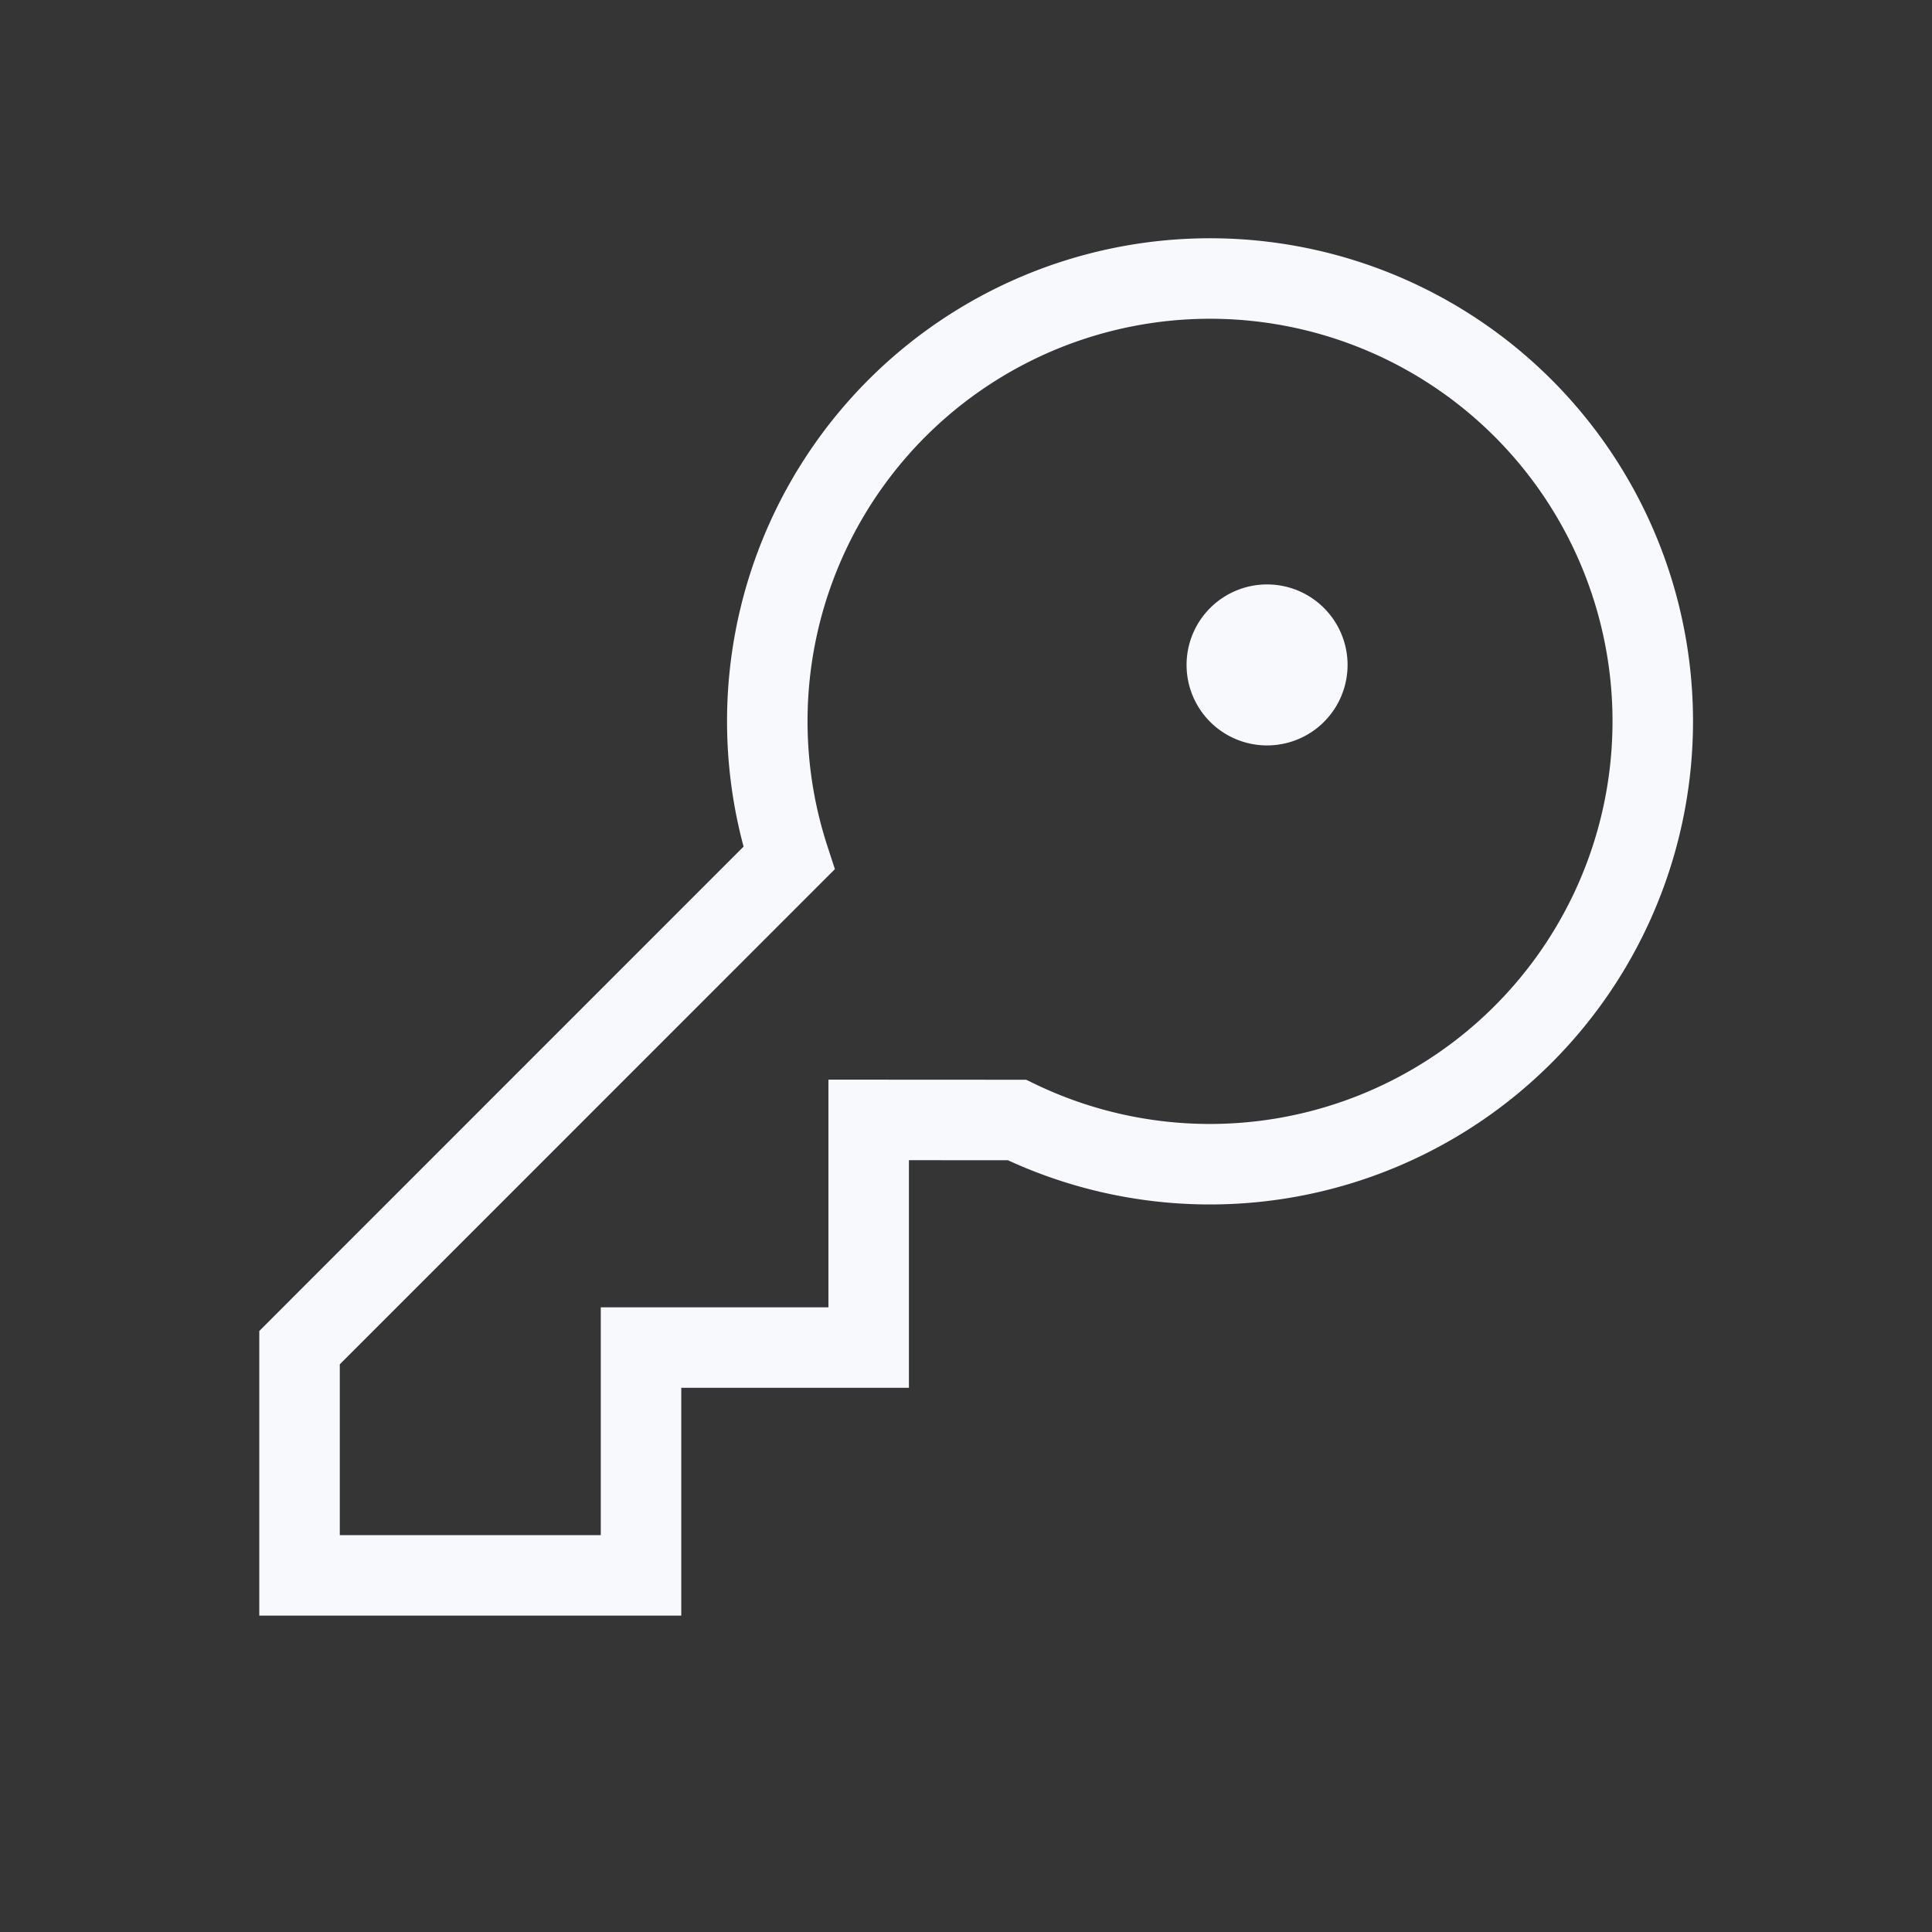 <svg xmlns="http://www.w3.org/2000/svg" width="24" height="24" fill="none"><rect width="100%" height="100%" fill="#333333" stroke="none"/><path fill="#fff" fill-opacity=".01" d="M24 0v24H0V0z"/><path stroke="#F7F9FC" d="M12.633 13.913a5.502 5.502 0 0 0 6.29-8.84 5.5 5.5 0 0 0-9.122 5.587l-6.08 6.081v2.829h4.242V16.74h2.828v-2.828z" clip-rule="evenodd"/><path stroke="#F7F9FC" d="M16.24 8.26a.5.5 0 1 1-1 0 .5.5 0 0 1 1 0Z"/></svg>